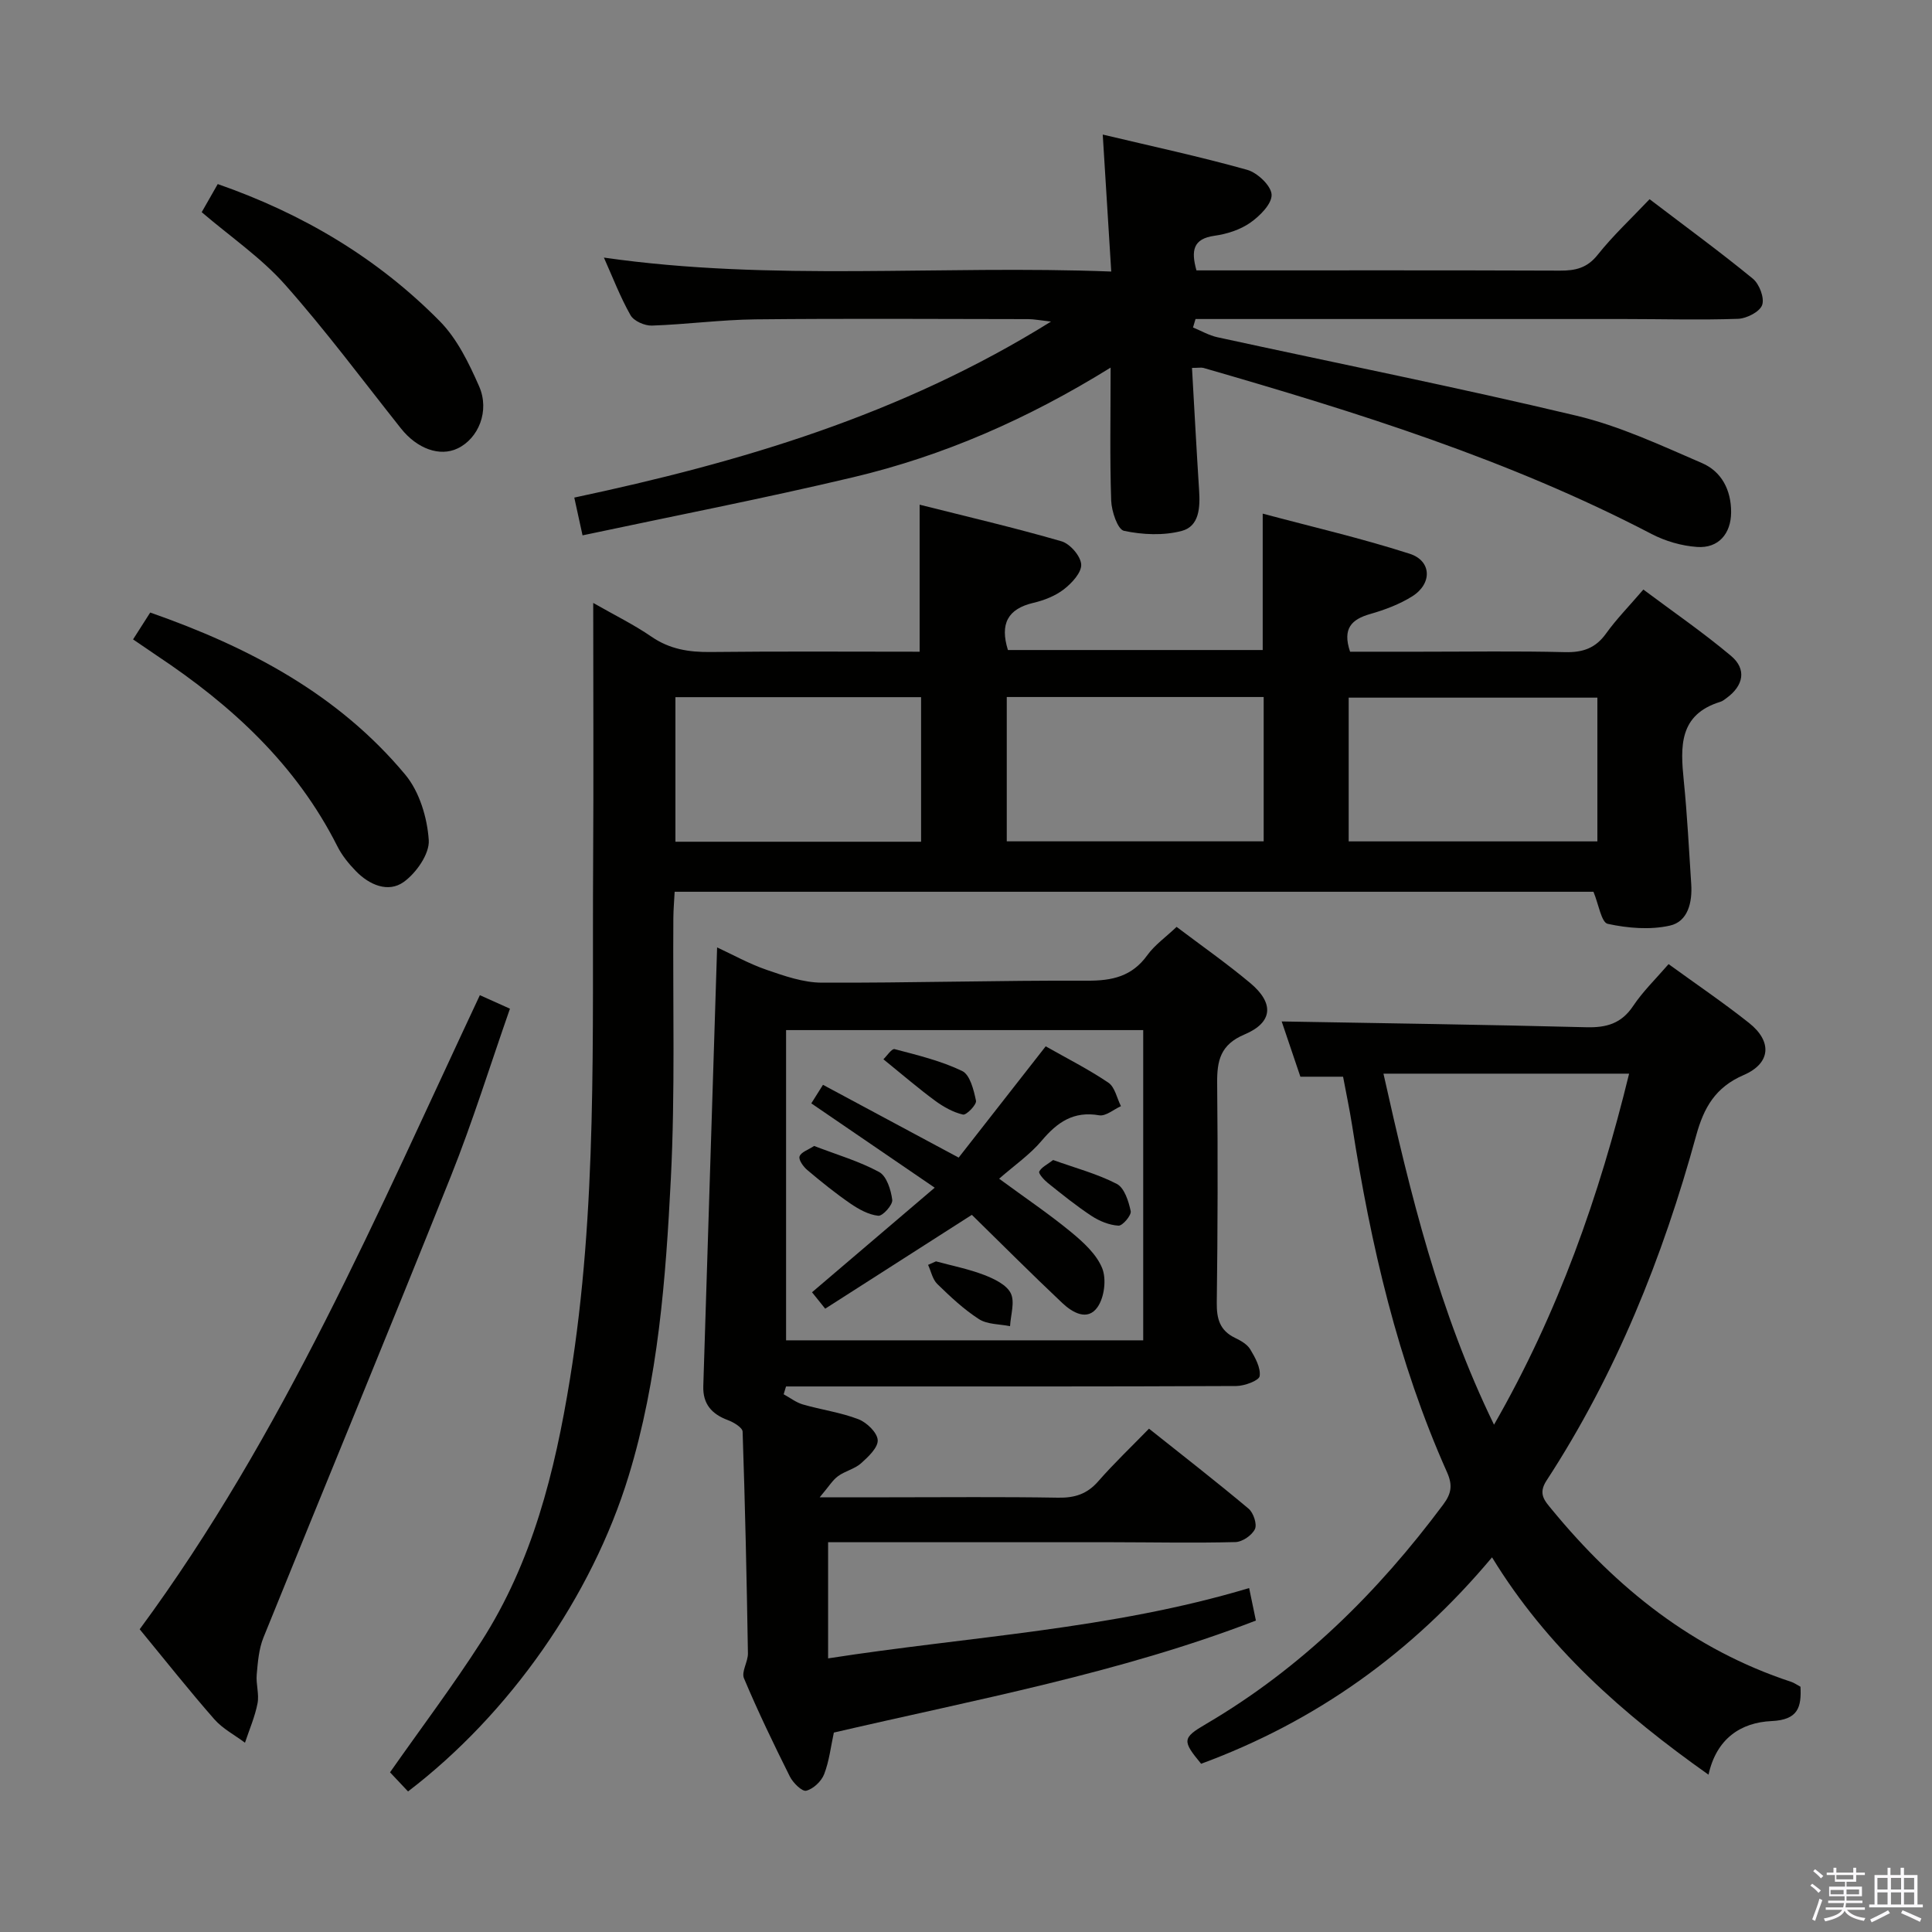 <svg enable-background="new 0 0 400 400" viewBox="0 0 400 400" xmlns="http://www.w3.org/2000/svg"><rect x="0" y="0" width="400" height="400" fill="#808080" stroke="none"/><path d="m374.8 390.4.4-.4c.7.5 1.3 1 1.8 1.4l-.5.5c-.5-.6-1.1-1.1-1.7-1.5zm1 7.3-.6-.3c.5-1.4 1.1-2.8 1.5-4.3.2.1.4.2.6.3-.5 1.3-1 2.8-1.5 4.3zm-.4-10.3.4-.4c.4.3 1 .8 1.7 1.4l-.5.5c-.4-.5-1-1-1.6-1.5zm2.5.3h1.7v-1h.6v1h3.5v-1h.6v1h1.8v.5h-1.8v1.4h-2v1h3.2v2h-3.2v.9h3.3v.5h-3.4c0 .3-.1.6-.1.9h4v.5h-3.7c.7.9 1.9 1.5 3.8 1.7-.1.2-.2.4-.3.6-2.1-.4-3.5-1.1-4-2.1-.4 1-1.8 1.7-4 2.2-.1-.2-.2-.4-.3-.6 2.1-.4 3.4-1 3.8-1.8h-3.4v-.5h3.6c.1-.3.1-.6.2-.9h-3.3v-.5h3.4c0-.3 0-.6 0-.9h-3.2v-2h3.3v-1h-2.1v-1.4h-1.7v-.5zm1.1 3.5v1h2.7c0-.3 0-.4 0-.4 0-.2 0-.2 0-.2 0-.1 0-.2 0-.3h-2.7zm1.2-3v.9h3.5v-.9zm4.7 3h-2.6v.6.4h2.6z" fill="#fbfafc"/><path d="m393.6 386.7h.6v1.5h2.8v6.1h1.1v.6h-11.1v-.6h1.1v-6.1h2.7v-1.5h.6v1.5h2.1v-1.5zm-2.7 8.8.4.6c-1.2.6-2.5 1.3-3.8 1.9-.1-.2-.2-.4-.3-.6 1.2-.6 2.5-1.2 3.7-1.9zm-2.2-6.7v2.4h2.1v-2.4zm0 3v2.5h2.1v-2.5zm2.8-3v2.4h2.1v-2.4zm0 3v2.5h2.1v-2.5zm6 6.1c-1.4-.7-2.7-1.3-3.9-1.8l.3-.6c1.5.6 2.7 1.2 3.9 1.7zm-1.2-9.1h-2.1v2.4h2.1zm-2.1 3v2.5h2.1v-2.5z" fill="#fbfafc"/><g fill="#010100"><path d="m190.4 134.93c0-10.3 0-20.02 0-30.44 9.89 2.49 19.7 4.78 29.37 7.58 1.77.51 3.97 3.05 4.08 4.78.11 1.67-1.93 3.88-3.57 5.15-1.78 1.38-4.1 2.29-6.32 2.81-5.32 1.25-6.97 4.35-5.28 9.77h52.75c0-9.04 0-18.09 0-28.24 10.22 2.74 20.46 5.1 30.43 8.31 4.58 1.47 4.69 6.21.52 8.82-2.63 1.65-5.68 2.79-8.68 3.65-3.86 1.1-5.81 2.99-4.18 7.81h14.51c10 0 20-.16 29.99.09 3.68.09 6.32-.81 8.5-3.86 2.12-2.96 4.7-5.58 7.72-9.1 6.11 4.57 12.36 8.87 18.15 13.73 3.28 2.76 2.6 6.16-.92 8.73-.4.29-.81.64-1.28.78-8.63 2.65-8.29 9.3-7.58 16.36.72 7.11 1.07 14.25 1.54 21.38.25 3.76-.67 7.77-4.43 8.6-4.1.92-8.71.53-12.86-.37-1.32-.29-1.88-4.06-2.95-6.64-62.83 0-126.26 0-190.23 0-.1 1.95-.26 3.72-.27 5.48-.13 17.99.39 36.02-.52 53.97-1.05 20.7-2.61 41.45-8.73 61.48-7.63 24.96-24.64 49.27-45.68 65.34-1.35-1.43-2.7-2.87-3.73-3.96 6.4-9.13 13-17.88 18.9-27.08 10.6-16.53 15.23-35.14 18.35-54.33 5.75-35.36 4.58-70.99 4.8-106.58.11-17.79.02-35.58.02-54.12 4.42 2.53 8.43 4.49 12.06 6.99 3.78 2.6 7.76 3.22 12.22 3.17 14.33-.16 28.66-.06 43.3-.06zm18.04 9.38v29.88h53.19c0-10.15 0-19.9 0-29.88-17.71 0-35.14 0-53.19 0zm70.79 29.89h51.49c0-10.15 0-19.91 0-29.76-17.3 0-34.32 0-51.49 0zm-88.53-29.86c-17.26 0-33.98 0-50.86 0v29.93h50.86c0-10.05 0-19.79 0-29.93z"/><path d="m258.62 328.79c.51 2.43.91 4.36 1.4 6.73-28.22 10.88-57.91 16.34-87.38 23.19-.63 2.91-.96 5.91-2.01 8.62-.57 1.47-2.25 3.06-3.72 3.42-.86.21-2.74-1.65-3.39-2.96-3.34-6.69-6.59-13.43-9.49-20.32-.57-1.36.85-3.43.82-5.16-.25-15.3-.58-30.61-1.1-45.9-.03-.85-1.86-1.95-3.05-2.39-3.35-1.25-5.21-3.34-5.09-7.05.96-30.09 1.9-60.18 2.86-90.82 3.22 1.49 6.63 3.4 10.26 4.65 3.69 1.27 7.6 2.64 11.42 2.65 18.31.07 36.62-.49 54.93-.41 5.2.03 9.29-.88 12.46-5.28 1.52-2.11 3.78-3.69 6.06-5.86 5.01 3.79 10.3 7.49 15.24 11.62 5 4.18 4.72 8.16-1.17 10.65-5.01 2.11-5.71 5.42-5.67 10.07.15 15.16.12 30.32-.08 45.48-.04 3.34.64 5.75 3.76 7.26 1.18.57 2.52 1.32 3.16 2.37 1.02 1.7 2.2 3.81 1.96 5.56-.13.92-3.13 2.04-4.84 2.05-27.32.13-54.65.09-81.97.09-3.75 0-7.5 0-11.25 0-.16.54-.32 1.08-.49 1.62 1.32.72 2.57 1.7 3.98 2.11 3.81 1.1 7.81 1.64 11.48 3.05 1.73.66 3.91 2.75 4.01 4.32.1 1.54-1.96 3.48-3.45 4.81-1.32 1.18-3.3 1.59-4.76 2.66-1.13.82-1.9 2.14-3.8 4.38h14.36c11.66 0 23.33-.12 34.99.08 3.43.06 6-.74 8.3-3.37 3.27-3.74 6.88-7.17 10.53-10.92 7.21 5.74 14.02 11.03 20.62 16.57 1 .84 1.79 3.21 1.31 4.22-.61 1.28-2.59 2.65-4.02 2.69-8.49.22-16.99.04-25.48.03-19.47-.01-38.95 0-58.87 0v24.05c29.16-4.54 58.56-5.97 87.17-14.56zm-95.87-51.29h73.94c0-21.56 0-42.79 0-64.23-24.74 0-49.17 0-73.94 0z"/><path d="m246.79 76.17c.5 8.75.94 17.04 1.47 25.32.23 3.5.08 7.46-3.59 8.43-3.77 1-8.12.8-11.97-.02-1.3-.28-2.56-4.04-2.64-6.24-.3-8.75-.12-17.52-.12-27.55-17.19 10.66-34.66 18.28-53.3 22.7-18.53 4.4-37.23 8.03-56.03 12.03-.7-3.2-1.15-5.26-1.71-7.82 34.29-7.29 67.58-17.05 98.7-36.44-2.39-.27-3.56-.51-4.73-.51-18.83-.02-37.66-.15-56.49.05-7.14.08-14.27 1.05-21.41 1.29-1.49.05-3.74-.94-4.42-2.14-2.12-3.73-3.67-7.8-5.52-11.94 34.82 5 69.57 1.51 105.04 2.89-.6-9.61-1.15-18.61-1.76-28.36 10.12 2.41 20.09 4.55 29.9 7.3 2.12.59 4.96 3.28 5.06 5.12.1 1.91-2.42 4.43-4.4 5.82-2.09 1.47-4.84 2.35-7.41 2.71-4.48.62-4.88 3.09-3.75 7.17h4.8c23.5 0 46.99-.04 70.49.05 3.18.01 5.59-.53 7.76-3.25 3.19-4.01 6.99-7.55 10.77-11.54 7.5 5.72 14.6 10.9 21.38 16.46 1.35 1.11 2.45 4.01 1.92 5.46-.51 1.41-3.22 2.79-5.01 2.85-7.82.27-15.66.04-23.49.04-27.83-.01-55.66 0-83.49 0-1.77 0-3.55 0-5.32 0-.17.58-.35 1.16-.52 1.75 1.68.69 3.3 1.64 5.04 2.02 24.79 5.4 49.69 10.37 74.36 16.25 8.94 2.13 17.49 6.14 25.99 9.81 4.04 1.74 6.04 5.58 6.02 10.18-.02 4.43-2.61 7.5-7.05 7.18-3.2-.22-6.57-1.2-9.43-2.69-29.49-15.38-61.01-25.21-92.78-34.38-.48-.12-1 0-2.36 0z"/><path d="m308.91 322.43c-16.6 19.82-36.52 34-60.23 42.74-3.92-4.75-3.94-5.34.99-8.22 19.72-11.56 35.58-27.25 49.14-45.46 1.7-2.28 1.97-4.01.78-6.68-10.22-22.9-15.79-47.09-19.64-71.75-.53-3.39-1.25-6.75-1.88-10.14-3.27 0-5.89 0-8.84 0-1.38-4.08-2.75-8.13-3.87-11.44 20.95.37 42.01.66 63.06 1.2 4.18.11 7.28-.76 9.71-4.41 2.01-3.01 4.67-5.58 7.33-8.66 5.72 4.15 11.35 7.97 16.66 12.18 4.81 3.81 4.55 8.34-1.12 10.79-5.88 2.54-8.24 6.76-9.82 12.5-6.93 25.28-16.62 49.41-30.99 71.46-1.79 2.74-.41 4.16 1.13 6.02 13.36 16.26 29.25 28.97 49.51 35.64.62.2 1.17.61 1.94 1.02.21 4.19-.44 6.86-5.99 7.11-6.34.29-11.41 3.61-13.05 11.1-17.75-12.55-33.44-26.37-44.82-45zm-22.48-100.14c5.6 25.06 11.5 49.29 22.89 72.68 13.33-23.23 21.78-47.34 27.97-72.68-16.97 0-33.41 0-50.86 0z"/><path d="m28.92 337.32c29.73-40.32 49.23-86.12 70.43-131.28 1.93.87 3.69 1.66 6.23 2.8-4.09 11.68-7.71 23.38-12.24 34.71-12.75 31.89-25.91 63.63-38.79 95.47-.96 2.37-1.17 5.09-1.4 7.68-.18 1.97.54 4.06.17 5.96-.54 2.78-1.7 5.44-2.6 8.15-2.13-1.6-4.62-2.89-6.34-4.85-5.15-5.87-10.01-12.01-15.46-18.64z"/><path d="m27.55 132.38c1.32-2.07 2.37-3.71 3.55-5.56 20.38 7.13 38.91 16.89 52.81 33.57 2.93 3.52 4.55 8.9 4.86 13.55.19 2.84-2.61 6.83-5.21 8.68-3.2 2.27-7.11.59-9.88-2.27-1.49-1.53-2.9-3.27-3.85-5.17-8.51-16.87-21.84-29.13-37.29-39.4-1.51-1.01-3-2.05-4.99-3.4z"/><path d="m41.76 43.93c1.04-1.83 2.17-3.8 3.32-5.82 17.62 6.14 33.09 15.33 45.98 28.4 3.59 3.64 6.03 8.68 8.13 13.46 2.25 5.11-.13 10.81-4.44 12.87-3.71 1.78-8.41.06-11.74-4.14-7.94-10-15.58-20.29-24.05-29.83-4.91-5.52-11.21-9.82-17.2-14.94z"/><path d="m193.52 245.9c-9.26-6.33-17.32-11.83-25.55-17.46.69-1.09 1.37-2.17 2.42-3.84 9.2 4.93 18.23 9.78 28.09 15.07 5.71-7.3 11.79-15.08 18.02-23.04 4.44 2.52 8.89 4.76 12.98 7.53 1.35.91 1.76 3.2 2.6 4.86-1.51.68-3.16 2.13-4.51 1.89-5.3-.92-8.67 1.43-11.89 5.25-2.43 2.88-5.65 5.1-8.82 7.88 5.64 4.14 10.46 7.39 14.92 11.07 2.52 2.08 5.23 4.55 6.41 7.44.92 2.26.46 6.02-.94 8.05-2.08 3.01-5.23 1.14-7.32-.83-6.4-6.04-12.61-12.27-18.72-18.25-10.32 6.61-20.2 12.93-30.36 19.43-1.2-1.5-2.07-2.57-2.73-3.4 8.37-7.13 16.51-14.07 25.4-21.65z"/><path d="m168.56 237.26c4.7 1.81 9.32 3.15 13.45 5.39 1.56.84 2.46 3.71 2.72 5.77.13 1.03-1.98 3.38-2.89 3.29-2.01-.21-4.06-1.35-5.79-2.54-3.1-2.13-6.04-4.51-8.91-6.93-.82-.69-1.84-2.12-1.6-2.81.29-.89 1.78-1.36 3.02-2.17z"/><path d="m182.9 219.31c.68-.64 1.73-2.26 2.32-2.1 4.75 1.25 9.6 2.42 13.99 4.53 1.62.78 2.4 3.94 2.86 6.16.16.8-2 3.03-2.7 2.86-2.04-.47-4.04-1.6-5.76-2.86-3.43-2.52-6.64-5.29-10.71-8.59z"/><path d="m193.78 261.15c3.34.91 6.77 1.58 9.99 2.82 2.07.8 4.64 2.03 5.5 3.79.89 1.81-.03 4.5-.15 6.81-2.17-.44-4.7-.34-6.44-1.46-3.14-2.02-5.93-4.65-8.62-7.27-.99-.96-1.29-2.62-1.91-3.96.54-.24 1.09-.48 1.63-.73z"/><path d="m218.04 240.17c4.65 1.67 9.16 2.86 13.19 4.95 1.56.81 2.44 3.59 2.87 5.63.18.85-1.68 3.06-2.53 3.01-1.9-.11-3.94-.94-5.57-2.01-3.15-2.07-6.1-4.46-9.05-6.82-.79-.63-1.99-1.98-1.79-2.37.48-.92 1.69-1.47 2.88-2.39z"/></g></svg>